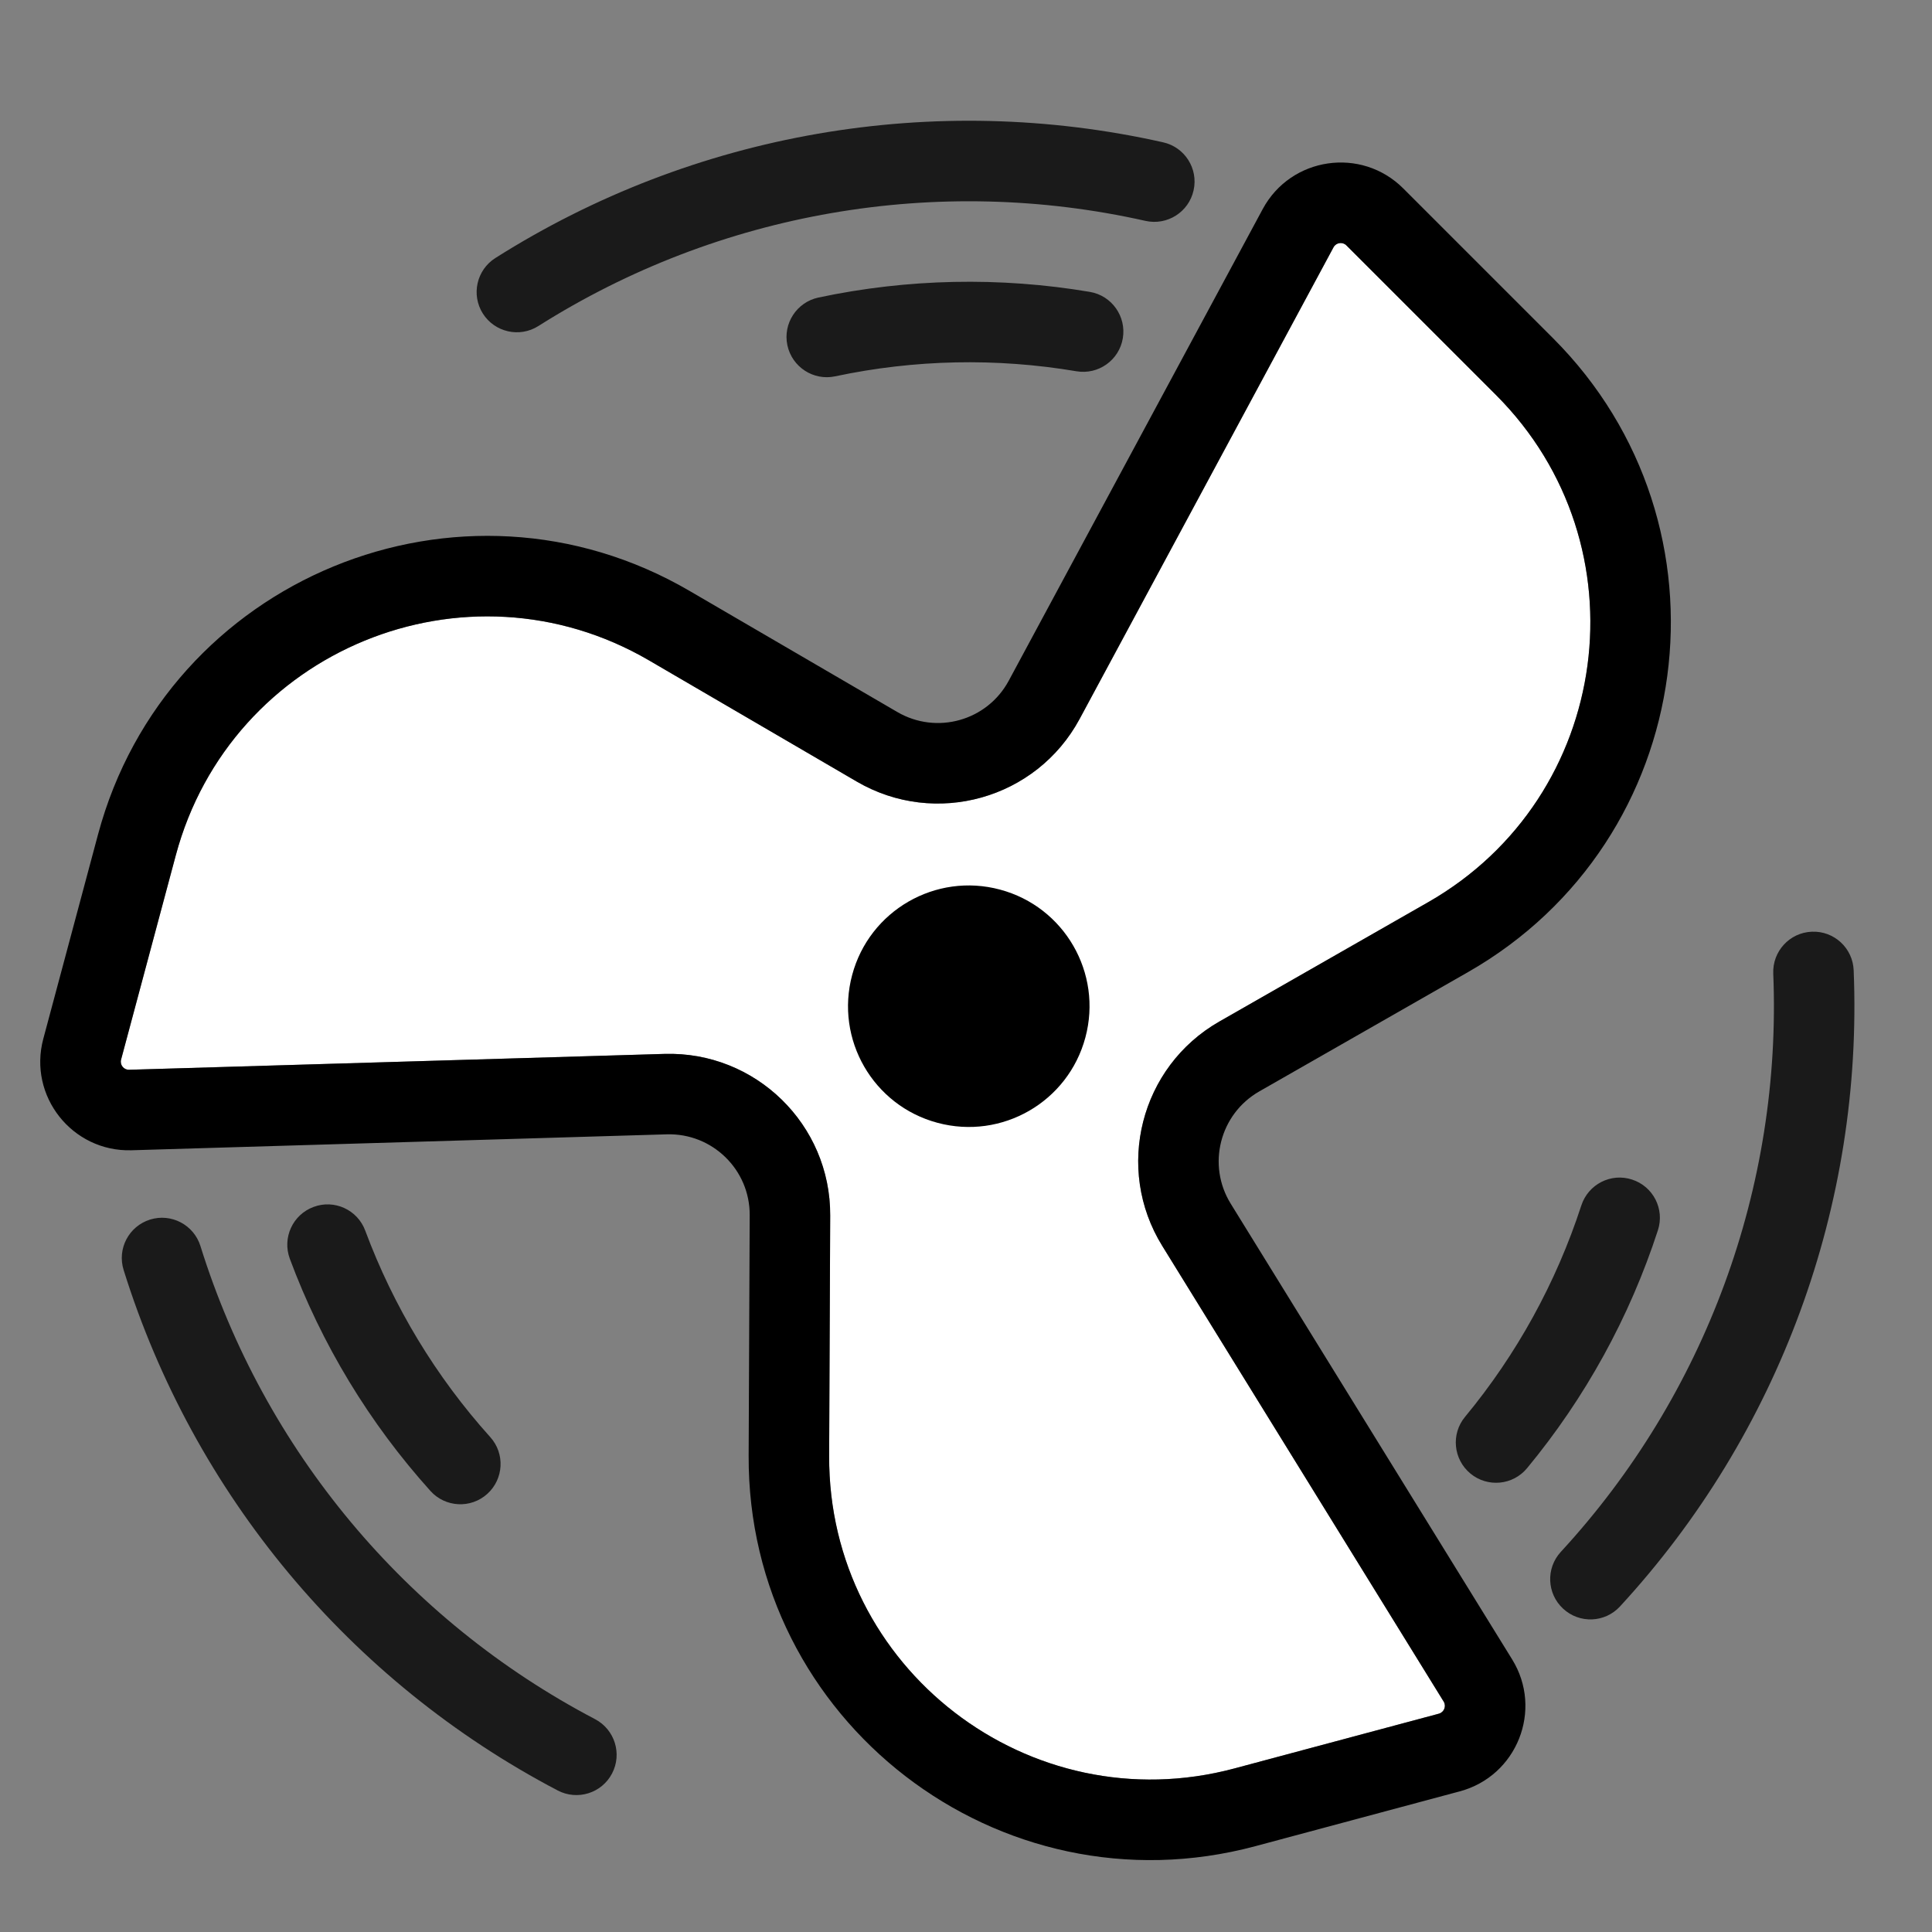 <svg width="24" height="24" viewBox="0 0 24 24" fill="none" xmlns="http://www.w3.org/2000/svg">
<rect x="0" y="0" width="24" height="24" fill="#808080" stroke="none"/>
<path d="M15.147 12.69C14.165 13.251 13.843 14.515 14.438 15.477L17.934 21.138C17.969 21.195 17.939 21.27 17.874 21.288L15.335 21.968C12.788 22.65 10.288 20.724 10.3 18.086L10.313 15.1C10.319 13.969 9.385 13.058 8.254 13.092L1.604 13.289C1.537 13.291 1.487 13.228 1.504 13.163L2.184 10.624C2.867 8.077 5.785 6.875 8.063 8.204L10.643 9.709C11.62 10.279 12.876 9.926 13.412 8.93L16.566 3.071C16.598 3.013 16.678 3.001 16.725 3.048L18.584 4.907C20.449 6.772 20.03 9.9 17.74 11.208L15.147 12.69Z" fill="white"/>
<path fill-rule="evenodd" clip-rule="evenodd" d="M15.288 14.952L18.784 20.613C19.172 21.24 18.845 22.063 18.133 22.253L15.594 22.934C12.41 23.787 9.285 21.379 9.3 18.082L9.313 15.095C9.316 14.53 8.849 14.075 8.284 14.091L1.633 14.289C0.897 14.31 0.347 13.616 0.538 12.904L1.218 10.365C2.072 7.181 5.72 5.679 8.567 7.341L11.147 8.845C11.636 9.13 12.263 8.954 12.531 8.456L15.686 2.597C16.035 1.949 16.911 1.82 17.432 2.341L19.291 4.2C21.622 6.531 21.099 10.441 18.236 12.076L15.643 13.558C15.152 13.839 14.991 14.471 15.288 14.952ZM18.584 4.907C20.449 6.772 20.03 9.9 17.74 11.208L15.147 12.69C14.165 13.251 13.843 14.515 14.438 15.477L17.934 21.138C17.969 21.195 17.939 21.27 17.874 21.288L15.335 21.968C12.788 22.65 10.288 20.724 10.3 18.086L10.313 15.1C10.319 13.969 9.385 13.058 8.254 13.092L1.604 13.289C1.537 13.291 1.487 13.228 1.504 13.163L2.184 10.624C2.867 8.077 5.785 6.875 8.063 8.204L10.643 9.709C11.62 10.279 12.876 9.926 13.412 8.93L16.566 3.071C16.598 3.013 16.678 3.001 16.725 3.048L18.584 4.907Z" fill="black"/>
<path d="M12.423 11.051C13.223 11.265 13.698 12.088 13.483 12.888C13.269 13.688 12.447 14.163 11.646 13.948C10.846 13.734 10.371 12.912 10.586 12.111C10.8 11.311 11.623 10.836 12.423 11.051Z" fill="black"/>
<path fill-rule="evenodd" clip-rule="evenodd" d="M14.23 2.744C11.642 2.162 8.929 2.632 6.688 4.05C6.455 4.198 6.146 4.128 5.998 3.895C5.851 3.662 5.92 3.353 6.154 3.205C8.619 1.645 11.603 1.128 14.449 1.768C14.718 1.828 14.888 2.096 14.827 2.365C14.767 2.635 14.499 2.804 14.23 2.744ZM13.372 4.612C12.378 4.444 11.361 4.465 10.374 4.675C10.104 4.732 9.839 4.559 9.781 4.289C9.724 4.019 9.897 3.754 10.167 3.696C11.276 3.461 12.42 3.437 13.539 3.626C13.811 3.672 13.994 3.931 13.948 4.203C13.902 4.475 13.644 4.658 13.372 4.612ZM22.507 11.574C22.783 11.562 23.016 11.777 23.027 12.053C23.146 14.968 22.101 17.811 20.124 19.956C19.937 20.159 19.621 20.172 19.418 19.984C19.215 19.797 19.202 19.481 19.389 19.278C21.186 17.328 22.136 14.744 22.028 12.094C22.017 11.818 22.231 11.585 22.507 11.574ZM20.274 14.653C20.537 14.738 20.681 15.02 20.595 15.283C20.244 16.362 19.693 17.364 18.97 18.238C18.794 18.451 18.479 18.481 18.266 18.305C18.053 18.128 18.023 17.813 18.199 17.601C18.842 16.824 19.332 15.932 19.644 14.974C19.73 14.711 20.012 14.567 20.274 14.653ZM3.895 14.993C4.153 14.896 4.441 15.028 4.537 15.287C4.889 16.232 5.415 17.102 6.09 17.852C6.275 18.057 6.258 18.373 6.053 18.558C5.848 18.743 5.531 18.726 5.347 18.521C4.588 17.678 3.995 16.699 3.6 15.636C3.504 15.377 3.636 15.089 3.895 14.993ZM1.864 15.15C2.127 15.068 2.408 15.215 2.49 15.479C3.28 18.011 5.043 20.125 7.392 21.356C7.637 21.485 7.731 21.787 7.603 22.031C7.475 22.276 7.173 22.37 6.928 22.242C4.344 20.887 2.405 18.561 1.536 15.777C1.453 15.513 1.6 15.233 1.864 15.15Z" fill="#1A1A1A"/>
</svg>
